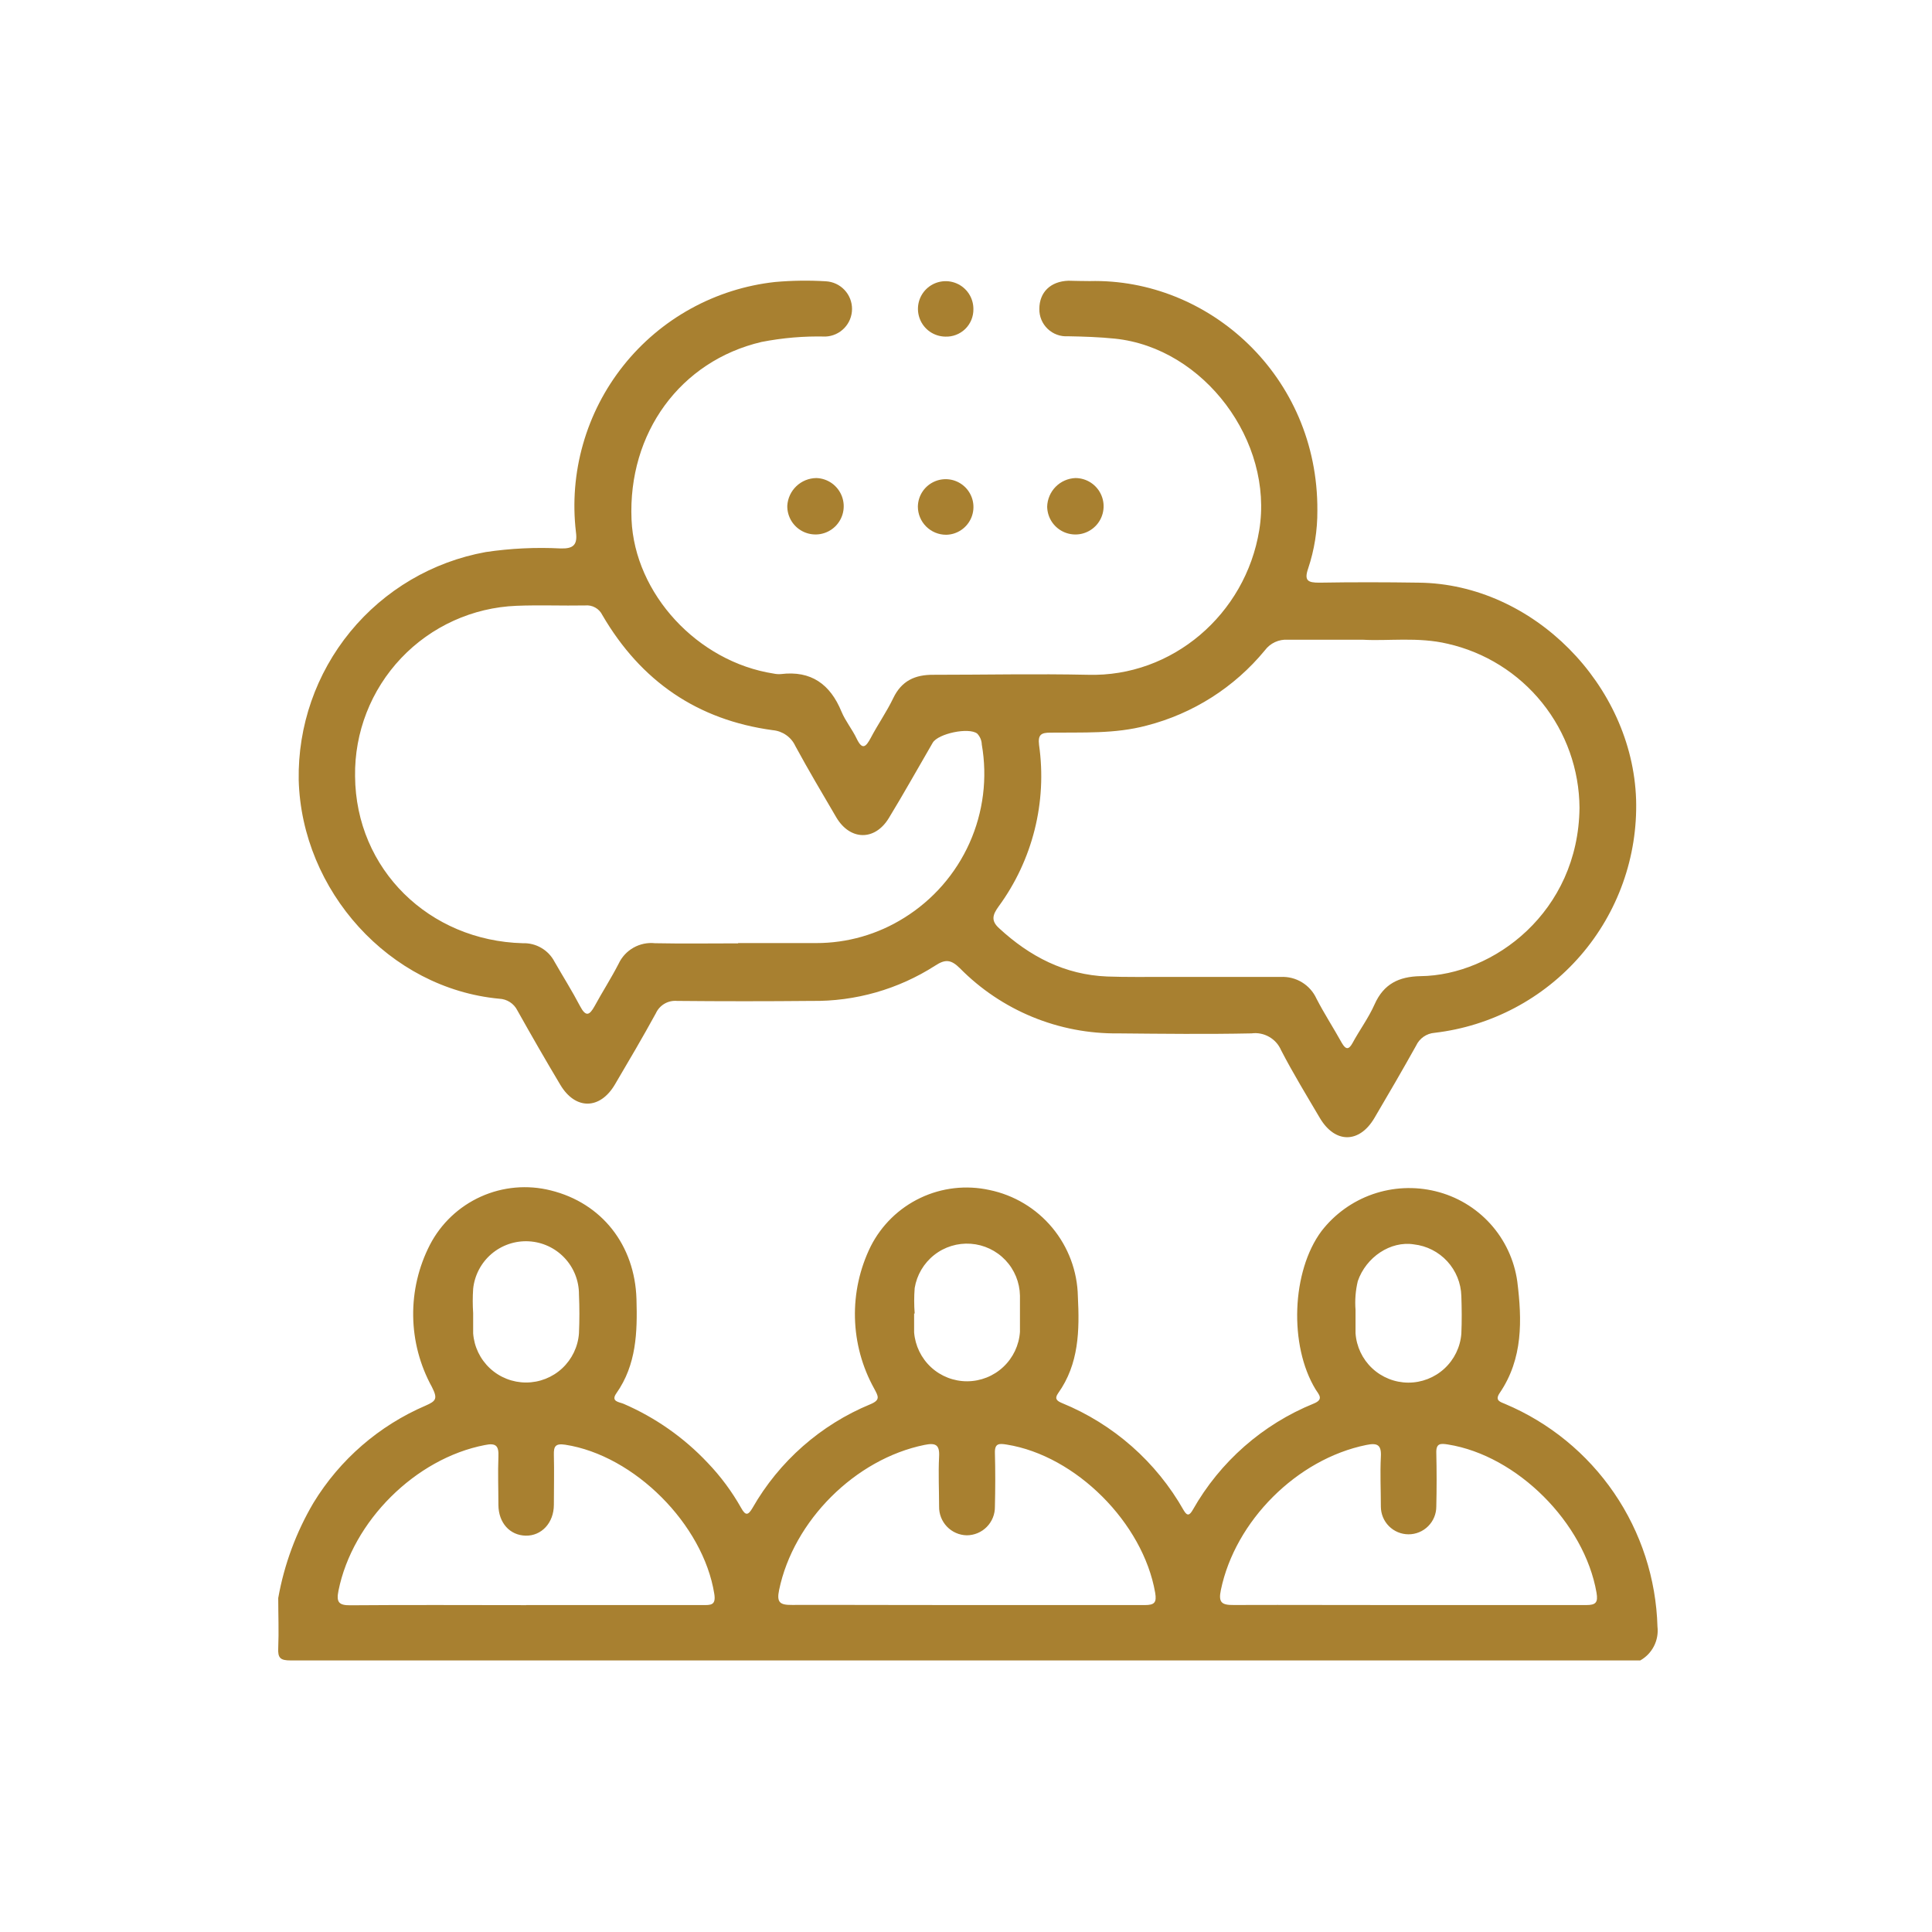 <svg width="82" height="82" viewBox="0 0 82 82" fill="none" xmlns="http://www.w3.org/2000/svg">
<path d="M11.809 67.825C12.063 66.399 12.57 65.03 13.306 63.782C14.425 61.948 16.087 60.508 18.061 59.66C18.516 59.462 18.582 59.36 18.331 58.866C17.824 57.944 17.551 56.912 17.537 55.86C17.522 54.808 17.766 53.769 18.247 52.833C18.717 51.927 19.48 51.207 20.41 50.788C21.341 50.369 22.386 50.276 23.376 50.525C25.541 51.06 26.945 52.842 27.014 55.139C27.055 56.54 27.014 57.923 26.16 59.136C25.915 59.486 26.274 59.504 26.46 59.579C27.81 60.161 29.027 61.014 30.035 62.085C30.589 62.663 31.068 63.309 31.46 64.007C31.648 64.348 31.759 64.306 31.936 64.007C33.069 62.023 34.83 60.472 36.942 59.6C37.382 59.417 37.275 59.261 37.104 58.938C36.593 58.019 36.313 56.989 36.287 55.938C36.261 54.887 36.49 53.845 36.954 52.902C37.41 52.001 38.152 51.276 39.064 50.843C39.976 50.409 41.007 50.291 41.993 50.507C43.038 50.722 43.979 51.286 44.661 52.107C45.343 52.927 45.727 53.955 45.748 55.022C45.82 56.459 45.799 57.887 44.91 59.133C44.742 59.369 44.865 59.462 45.071 59.549C47.258 60.443 49.08 62.048 50.242 64.106C50.401 64.381 50.503 64.294 50.628 64.079C51.783 62.04 53.592 60.451 55.763 59.57C56.2 59.39 55.973 59.19 55.838 58.971C54.7 57.103 54.82 53.95 56.09 52.249C56.646 51.53 57.4 50.987 58.258 50.687C59.117 50.388 60.045 50.344 60.928 50.56C61.823 50.777 62.633 51.258 63.252 51.94C63.87 52.622 64.27 53.475 64.398 54.387C64.602 56.028 64.644 57.663 63.653 59.121C63.428 59.45 63.683 59.501 63.889 59.591C65.759 60.38 67.362 61.691 68.507 63.366C69.653 65.042 70.291 67.011 70.348 69.04C70.381 69.325 70.329 69.613 70.199 69.868C70.069 70.123 69.867 70.334 69.617 70.474C50.523 70.474 31.429 70.474 12.336 70.474C11.908 70.474 11.786 70.379 11.809 69.947C11.839 69.241 11.809 68.528 11.809 67.825ZM22.337 68.124H29.822C30.16 68.124 30.397 68.145 30.316 67.645C29.846 64.699 26.924 61.77 23.99 61.318C23.57 61.255 23.498 61.39 23.508 61.752C23.526 62.456 23.508 63.16 23.508 63.863C23.508 64.639 22.98 65.193 22.31 65.178C21.639 65.163 21.163 64.636 21.154 63.884C21.154 63.199 21.127 62.513 21.154 61.83C21.175 61.369 21.058 61.231 20.576 61.333C17.639 61.899 14.959 64.561 14.366 67.513C14.271 67.989 14.366 68.139 14.872 68.133C17.352 68.112 19.846 68.127 22.337 68.127V68.124ZM41.053 68.124C43.565 68.124 46.074 68.124 48.586 68.124C48.996 68.124 49.101 68.022 49.029 67.6C48.514 64.633 45.658 61.779 42.727 61.312C42.41 61.261 42.215 61.252 42.227 61.666C42.248 62.426 42.245 63.187 42.227 63.947C42.229 64.106 42.2 64.264 42.141 64.411C42.082 64.558 41.994 64.693 41.882 64.806C41.771 64.919 41.638 65.009 41.492 65.07C41.345 65.131 41.188 65.163 41.029 65.163C40.712 65.156 40.411 65.023 40.191 64.794C39.972 64.565 39.852 64.258 39.858 63.941C39.858 63.238 39.822 62.534 39.858 61.83C39.888 61.312 39.706 61.231 39.236 61.327C36.298 61.926 33.676 64.546 33.068 67.483C32.957 68.013 33.101 68.124 33.616 68.118C36.107 68.112 38.58 68.127 41.053 68.124ZM59.787 68.124C62.297 68.124 64.808 68.124 67.318 68.124C67.731 68.124 67.833 68.019 67.761 67.597C67.246 64.63 64.389 61.776 61.458 61.309C61.141 61.258 60.949 61.252 60.961 61.663C60.979 62.423 60.979 63.184 60.961 63.944C60.961 64.256 60.837 64.556 60.616 64.776C60.396 64.997 60.096 65.121 59.784 65.121C59.472 65.121 59.173 64.997 58.952 64.776C58.732 64.556 58.608 64.256 58.608 63.944C58.608 63.241 58.572 62.534 58.608 61.833C58.638 61.312 58.452 61.234 57.985 61.33C55.048 61.929 52.425 64.549 51.817 67.486C51.706 68.016 51.853 68.127 52.365 68.121C54.841 68.112 57.314 68.127 59.787 68.124V68.124ZM20.082 55.734C20.082 56.034 20.082 56.306 20.082 56.591C20.124 57.158 20.378 57.688 20.795 58.076C21.211 58.463 21.759 58.678 22.328 58.678C22.897 58.678 23.444 58.463 23.861 58.076C24.277 57.688 24.532 57.158 24.573 56.591C24.597 56.04 24.597 55.486 24.573 54.938C24.575 54.36 24.354 53.804 23.957 53.385C23.56 52.966 23.017 52.715 22.44 52.685C21.864 52.654 21.297 52.847 20.858 53.222C20.42 53.597 20.142 54.127 20.082 54.701C20.059 55.045 20.059 55.39 20.082 55.734V55.734ZM38.822 55.749H38.798C38.798 56.016 38.798 56.282 38.798 56.549C38.843 57.116 39.1 57.645 39.518 58.031C39.936 58.416 40.485 58.629 41.054 58.626C41.623 58.623 42.169 58.406 42.584 58.016C42.999 57.627 43.251 57.095 43.29 56.528C43.29 56.016 43.29 55.501 43.29 54.989C43.279 54.428 43.059 53.891 42.673 53.484C42.286 53.077 41.762 52.829 41.202 52.789C40.643 52.749 40.088 52.919 39.648 53.267C39.208 53.615 38.913 54.115 38.822 54.668C38.794 55.028 38.794 55.389 38.822 55.749V55.749ZM57.533 55.597C57.533 56.016 57.533 56.3 57.533 56.585C57.572 57.152 57.824 57.684 58.238 58.073C58.653 58.462 59.2 58.68 59.769 58.683C60.337 58.686 60.886 58.473 61.305 58.087C61.723 57.702 61.98 57.173 62.024 56.606C62.048 56.073 62.042 55.54 62.024 55.007C62.009 54.46 61.796 53.937 61.426 53.534C61.056 53.132 60.553 52.876 60.009 52.815C59.024 52.659 57.982 53.351 57.629 54.375C57.533 54.775 57.501 55.187 57.533 55.597Z" fill="#A88030"/>
<path d="M46.248 11.93C51.302 11.802 55.946 15.96 55.913 21.664C55.919 22.503 55.787 23.336 55.521 24.131C55.341 24.655 55.521 24.73 55.997 24.73C57.404 24.706 58.814 24.709 60.221 24.73C65.078 24.784 69.285 29.087 69.441 33.937C69.511 36.358 68.672 38.718 67.089 40.55C65.505 42.383 63.292 43.555 60.886 43.836C60.719 43.849 60.557 43.907 60.42 44.003C60.282 44.099 60.172 44.231 60.102 44.384C59.527 45.414 58.934 46.435 58.335 47.45C57.694 48.539 56.661 48.539 56.018 47.45C55.458 46.498 54.88 45.554 54.374 44.575C54.271 44.335 54.093 44.135 53.865 44.006C53.639 43.877 53.375 43.825 53.117 43.86C51.233 43.899 49.35 43.878 47.464 43.86C46.215 43.875 44.976 43.638 43.821 43.163C42.666 42.688 41.619 41.985 40.742 41.096C40.37 40.728 40.128 40.698 39.691 40.985C38.126 41.989 36.301 42.51 34.442 42.482C32.54 42.5 30.637 42.5 28.735 42.482C28.55 42.466 28.363 42.507 28.203 42.601C28.042 42.695 27.914 42.837 27.837 43.006C27.28 44.024 26.69 45.027 26.1 46.027C25.466 47.105 24.421 47.114 23.783 46.045C23.145 44.977 22.555 43.95 21.956 42.881C21.884 42.738 21.775 42.617 21.64 42.531C21.505 42.444 21.35 42.396 21.19 42.389C16.513 41.952 12.806 37.797 12.678 33.108C12.638 30.815 13.415 28.584 14.868 26.811C16.323 25.038 18.359 23.84 20.615 23.431C21.669 23.274 22.737 23.223 23.801 23.278C24.334 23.293 24.517 23.125 24.445 22.586C24.297 21.334 24.399 20.064 24.745 18.852C25.09 17.639 25.672 16.506 26.457 15.519C27.242 14.532 28.215 13.71 29.319 13.101C30.424 12.492 31.637 12.107 32.891 11.969C33.611 11.905 34.334 11.895 35.056 11.939C35.356 11.956 35.639 12.088 35.845 12.308C36.051 12.527 36.165 12.817 36.163 13.118C36.161 13.42 36.044 13.709 35.835 13.925C35.626 14.142 35.342 14.271 35.041 14.284C34.128 14.261 33.215 14.339 32.319 14.514C28.876 15.323 26.648 18.374 26.804 22.053C26.939 25.203 29.604 28.09 32.843 28.59C32.941 28.611 33.042 28.618 33.143 28.61C34.43 28.452 35.239 29.045 35.715 30.203C35.882 30.605 36.17 30.952 36.358 31.347C36.604 31.859 36.754 31.695 36.957 31.32C37.257 30.748 37.634 30.212 37.912 29.631C38.266 28.895 38.834 28.634 39.616 28.64C41.805 28.64 43.993 28.593 46.179 28.64C49.745 28.742 52.862 26.081 53.446 22.503C54.063 18.736 51.107 14.766 47.32 14.373C46.655 14.305 45.993 14.284 45.329 14.272C45.171 14.282 45.013 14.26 44.865 14.206C44.717 14.152 44.581 14.068 44.467 13.959C44.352 13.85 44.262 13.719 44.201 13.573C44.14 13.427 44.11 13.271 44.113 13.113C44.113 12.406 44.586 11.939 45.35 11.915C45.64 11.921 45.946 11.93 46.248 11.93ZM57.85 27.152C56.653 27.152 55.65 27.152 54.661 27.152C54.474 27.139 54.287 27.174 54.116 27.252C53.945 27.331 53.797 27.451 53.685 27.602C52.393 29.172 50.635 30.291 48.664 30.796C47.317 31.156 45.946 31.078 44.58 31.096C44.194 31.096 44.047 31.177 44.101 31.62C44.446 34.043 43.828 36.506 42.38 38.479C42.131 38.824 42.05 39.078 42.406 39.398C43.703 40.596 45.194 41.374 46.993 41.446C47.811 41.476 48.628 41.461 49.449 41.464C51.083 41.464 52.721 41.464 54.359 41.464C54.675 41.448 54.988 41.527 55.258 41.691C55.528 41.855 55.743 42.096 55.874 42.383C56.206 43.027 56.602 43.635 56.952 44.267C57.126 44.566 57.251 44.551 57.407 44.267C57.706 43.716 58.087 43.201 58.341 42.629C58.727 41.761 59.371 41.449 60.284 41.431C63.392 41.401 66.991 38.701 67.039 34.287C67.029 32.665 66.471 31.094 65.455 29.83C64.439 28.565 63.025 27.682 61.443 27.323C60.183 27.024 58.901 27.215 57.85 27.152ZM31.328 40.027H34.64C35.961 40.029 37.257 39.657 38.376 38.955C39.596 38.197 40.562 37.092 41.149 35.781C41.736 34.47 41.917 33.014 41.67 31.599C41.665 31.425 41.595 31.26 41.475 31.135C41.116 30.859 39.822 31.135 39.589 31.521C38.966 32.59 38.364 33.674 37.721 34.728C37.122 35.704 36.071 35.674 35.49 34.683C34.909 33.692 34.31 32.683 33.756 31.662C33.67 31.475 33.536 31.315 33.367 31.198C33.199 31.08 33.003 31.009 32.798 30.991C29.598 30.557 27.202 28.91 25.567 26.108C25.502 25.972 25.396 25.86 25.265 25.787C25.134 25.713 24.983 25.682 24.834 25.697C23.864 25.715 22.891 25.673 21.924 25.712C20.063 25.785 18.305 26.583 17.025 27.934C15.744 29.286 15.043 31.084 15.07 32.946C15.1 36.904 18.22 39.928 22.187 40.033C22.464 40.023 22.737 40.092 22.976 40.232C23.215 40.371 23.41 40.575 23.537 40.821C23.897 41.449 24.283 42.06 24.618 42.701C24.867 43.174 25.02 43.093 25.238 42.701C25.564 42.102 25.939 41.521 26.256 40.904C26.39 40.616 26.612 40.377 26.889 40.221C27.166 40.065 27.485 39.999 27.801 40.033C28.969 40.057 30.148 40.039 31.328 40.039V40.027Z" fill="#A88030"/>
<path d="M34.646 20.29C34.882 20.296 35.111 20.373 35.304 20.509C35.497 20.646 35.645 20.837 35.73 21.057C35.815 21.278 35.833 21.519 35.781 21.75C35.729 21.98 35.61 22.19 35.439 22.354C35.268 22.517 35.052 22.626 34.819 22.667C34.587 22.707 34.347 22.678 34.13 22.583C33.914 22.488 33.73 22.331 33.603 22.132C33.476 21.932 33.41 21.7 33.415 21.463C33.434 21.149 33.571 20.852 33.8 20.635C34.028 20.417 34.33 20.294 34.646 20.29Z" fill="#A88030"/>
<path d="M45.643 20.29C45.879 20.29 46.11 20.36 46.306 20.49C46.503 20.621 46.656 20.807 46.747 21.024C46.839 21.242 46.864 21.482 46.819 21.713C46.775 21.945 46.663 22.159 46.497 22.327C46.332 22.495 46.12 22.611 45.889 22.66C45.658 22.708 45.418 22.687 45.199 22.6C44.98 22.512 44.791 22.362 44.657 22.168C44.523 21.974 44.45 21.744 44.445 21.508C44.453 21.191 44.581 20.889 44.803 20.662C45.026 20.436 45.326 20.303 45.643 20.29V20.29Z" fill="#A88030"/>
<path d="M38.957 21.5C38.961 21.268 39.032 21.042 39.163 20.851C39.294 20.66 39.479 20.511 39.694 20.424C39.908 20.337 40.144 20.315 40.371 20.361C40.599 20.407 40.807 20.52 40.971 20.683C41.135 20.847 41.247 21.056 41.293 21.283C41.339 21.51 41.317 21.746 41.23 21.961C41.143 22.175 40.995 22.36 40.803 22.491C40.612 22.622 40.387 22.694 40.155 22.697C39.837 22.697 39.533 22.571 39.308 22.346C39.083 22.122 38.957 21.817 38.957 21.5Z" fill="#A88030"/>
<path d="M40.116 14.287C39.884 14.282 39.658 14.21 39.467 14.078C39.276 13.946 39.129 13.76 39.043 13.544C38.958 13.329 38.938 13.092 38.986 12.866C39.034 12.639 39.148 12.431 39.314 12.269C39.48 12.106 39.691 11.997 39.919 11.954C40.147 11.911 40.382 11.936 40.596 12.027C40.81 12.117 40.992 12.269 41.12 12.463C41.247 12.656 41.315 12.884 41.314 13.116C41.317 13.273 41.288 13.429 41.229 13.574C41.169 13.72 41.081 13.851 40.969 13.961C40.856 14.071 40.723 14.156 40.576 14.212C40.429 14.268 40.273 14.294 40.116 14.287V14.287Z" fill="#A88030"/>
</svg>
